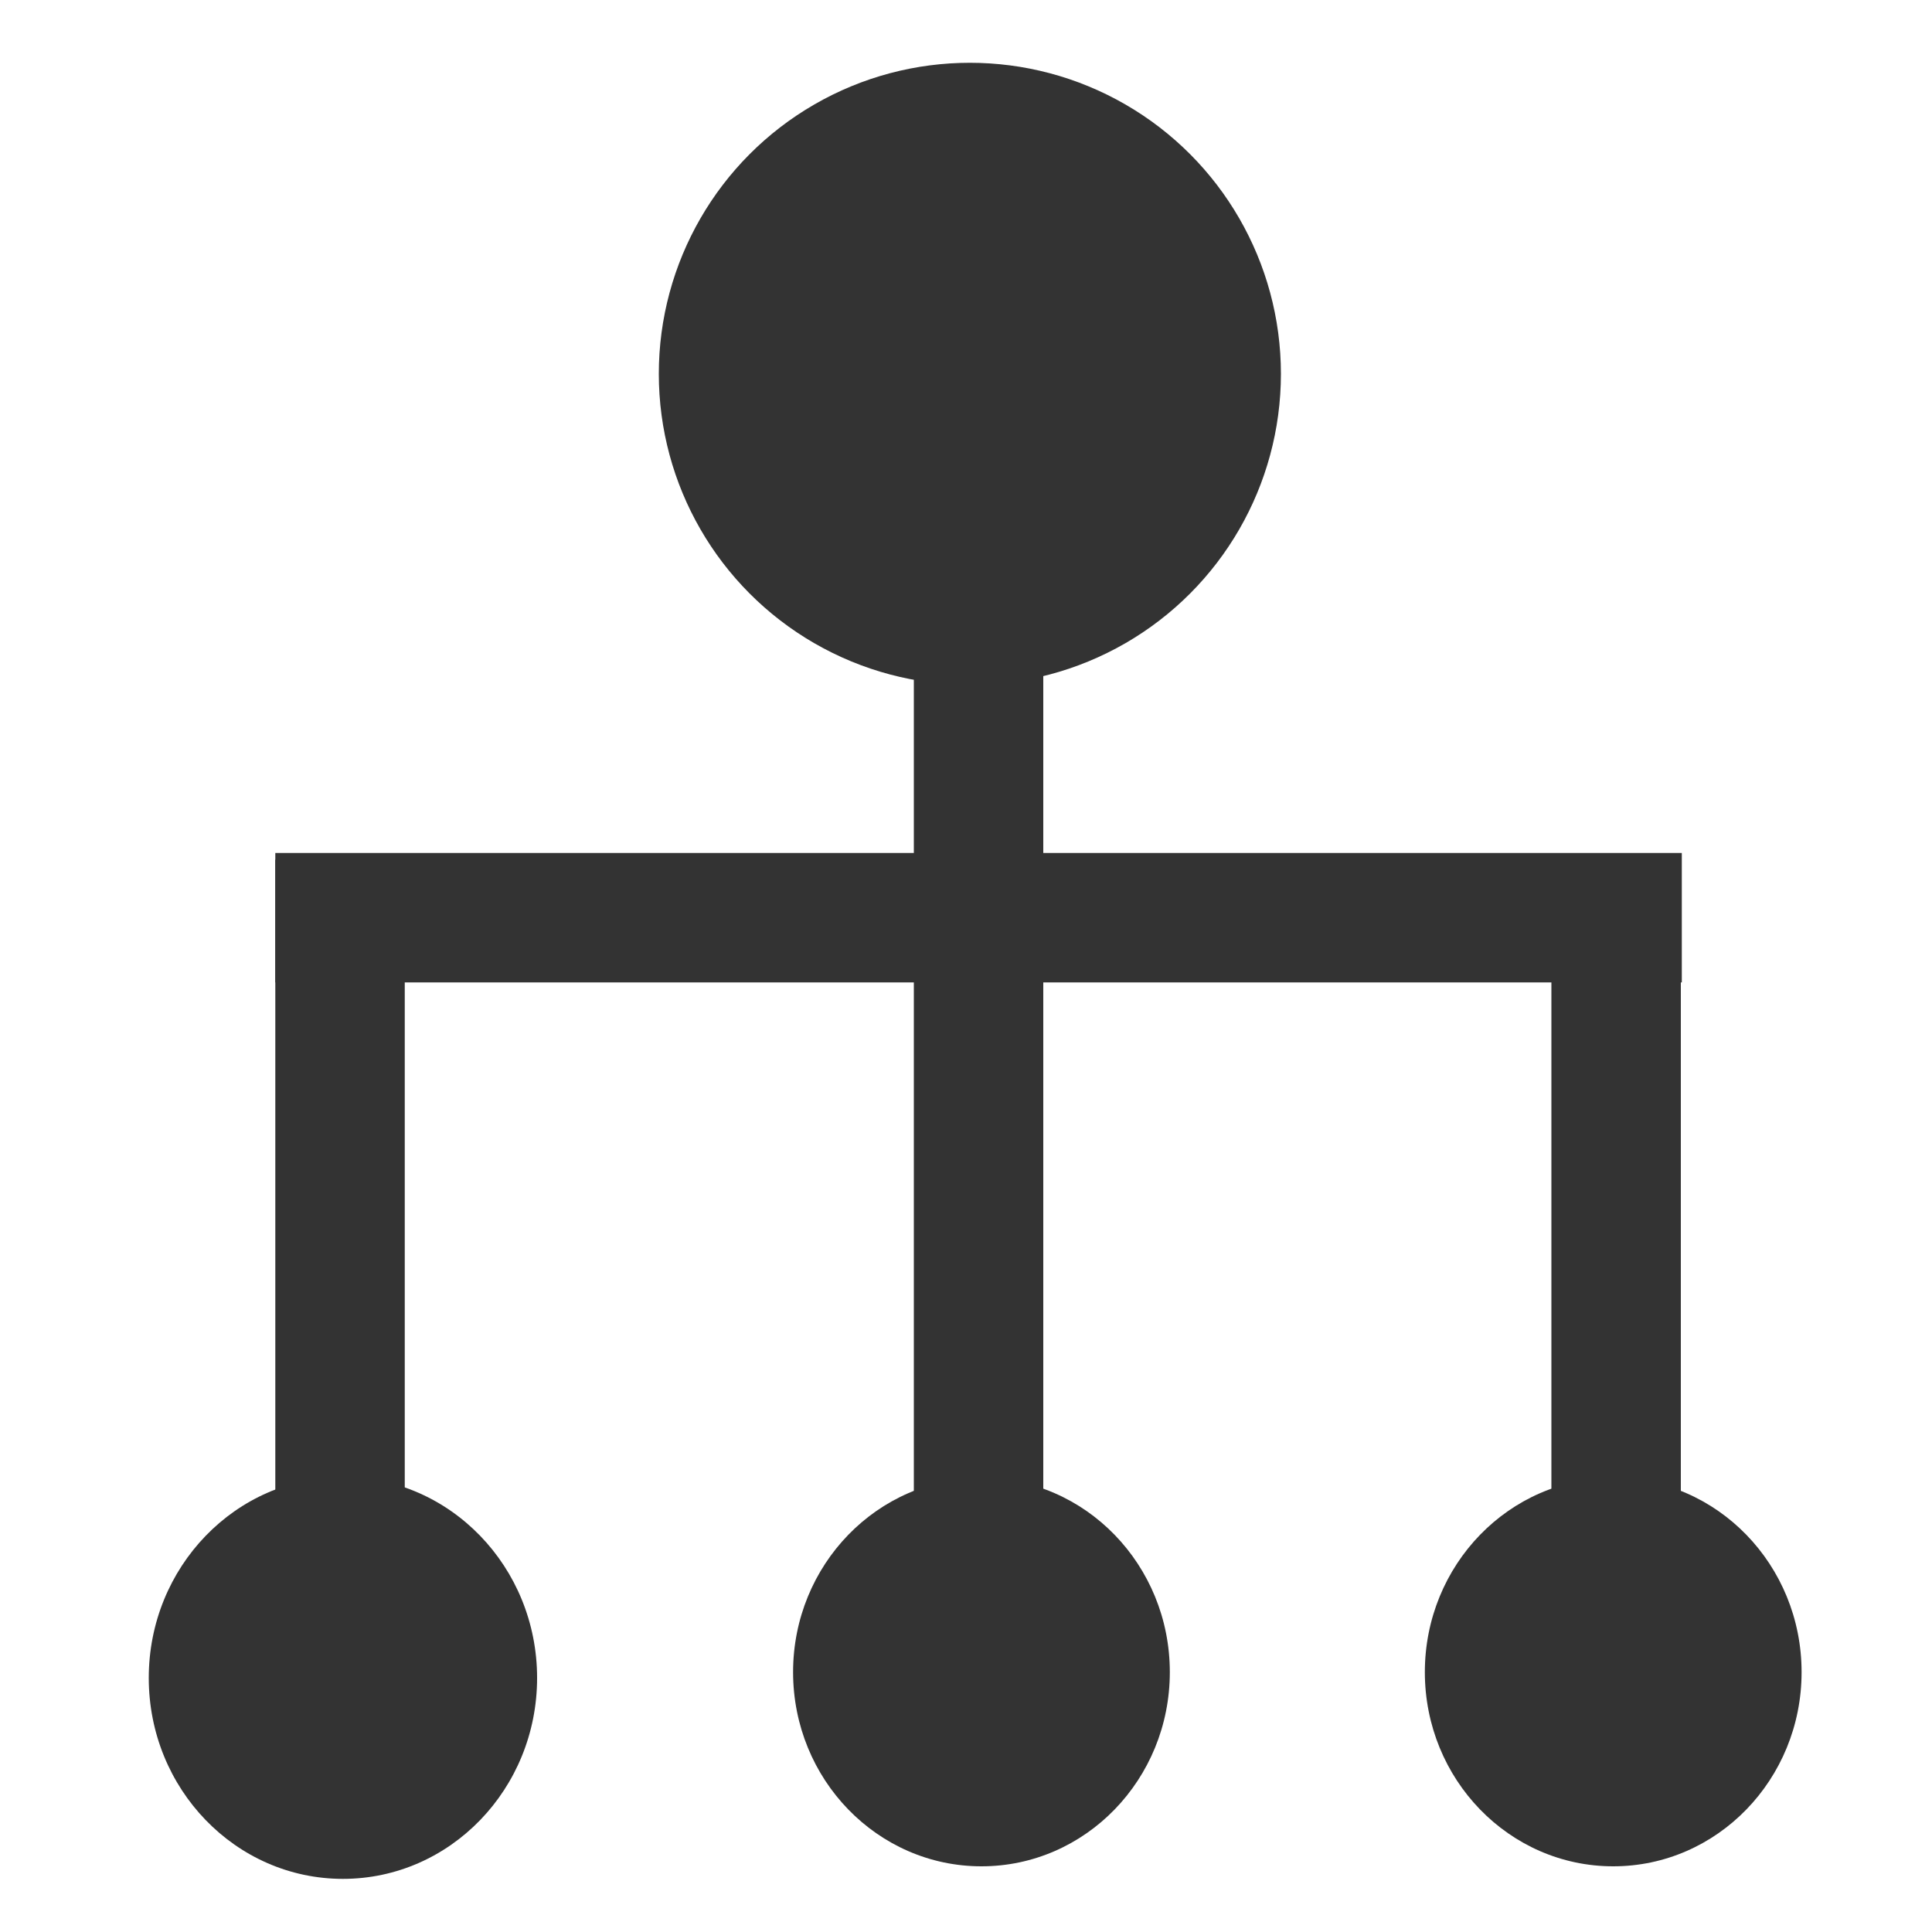 <?xml version="1.0" encoding="utf-8"?>
<!-- Generator: Adobe Illustrator 21.0.0, SVG Export Plug-In . SVG Version: 6.00 Build 0)  -->
<svg version="1.1" id="图层_1" xmlns="http://www.w3.org/2000/svg" x="0px"
	 y="0px"
	 viewBox="0 0 200 200" style="enable-background:new 0 0 200 200;" xml:space="preserve">
<style type="text/css">
	.st0{fill:#333333;}
</style>
	<title>离线</title>
	<g id="Symbols">
	<g id="Oval-2">
		<circle class="st0" cx="100.4" cy="38.7" r="32.2"/>
		<g id="Oval-2-Copy-2">
			<ellipse class="st0" cx="35.5" cy="173.7" rx="20.1" ry="20.8"/>
		</g>
		<g id="Oval-2-Copy-2-2">
			<ellipse class="st0" cx="101.6" cy="173.1" rx="19.5" ry="20.1"/>
		</g>
		<g id="Oval-2-Copy-2-3">
			<ellipse class="st0" cx="167" cy="173.1" rx="19.5" ry="20.1"/>
		</g>
		<g id="Line-2">
			<rect x="28.5" y="88.3" class="st0" width="145.6" height="13.4"/>
		</g>
		<g id="Line">
			<rect x="28.5" y="89" class="st0" width="13.4" height="69.4"/>
		</g>
		<g id="Line-Copy">
			<rect x="94.6" y="59.7" class="st0" width="13.4" height="98.6"/>
		</g>
		<g id="Line-Copy-2">
			<rect x="160.6" y="89" class="st0" width="13.4" height="68.9"/>
		</g>
	</g>
</g>
</svg>
